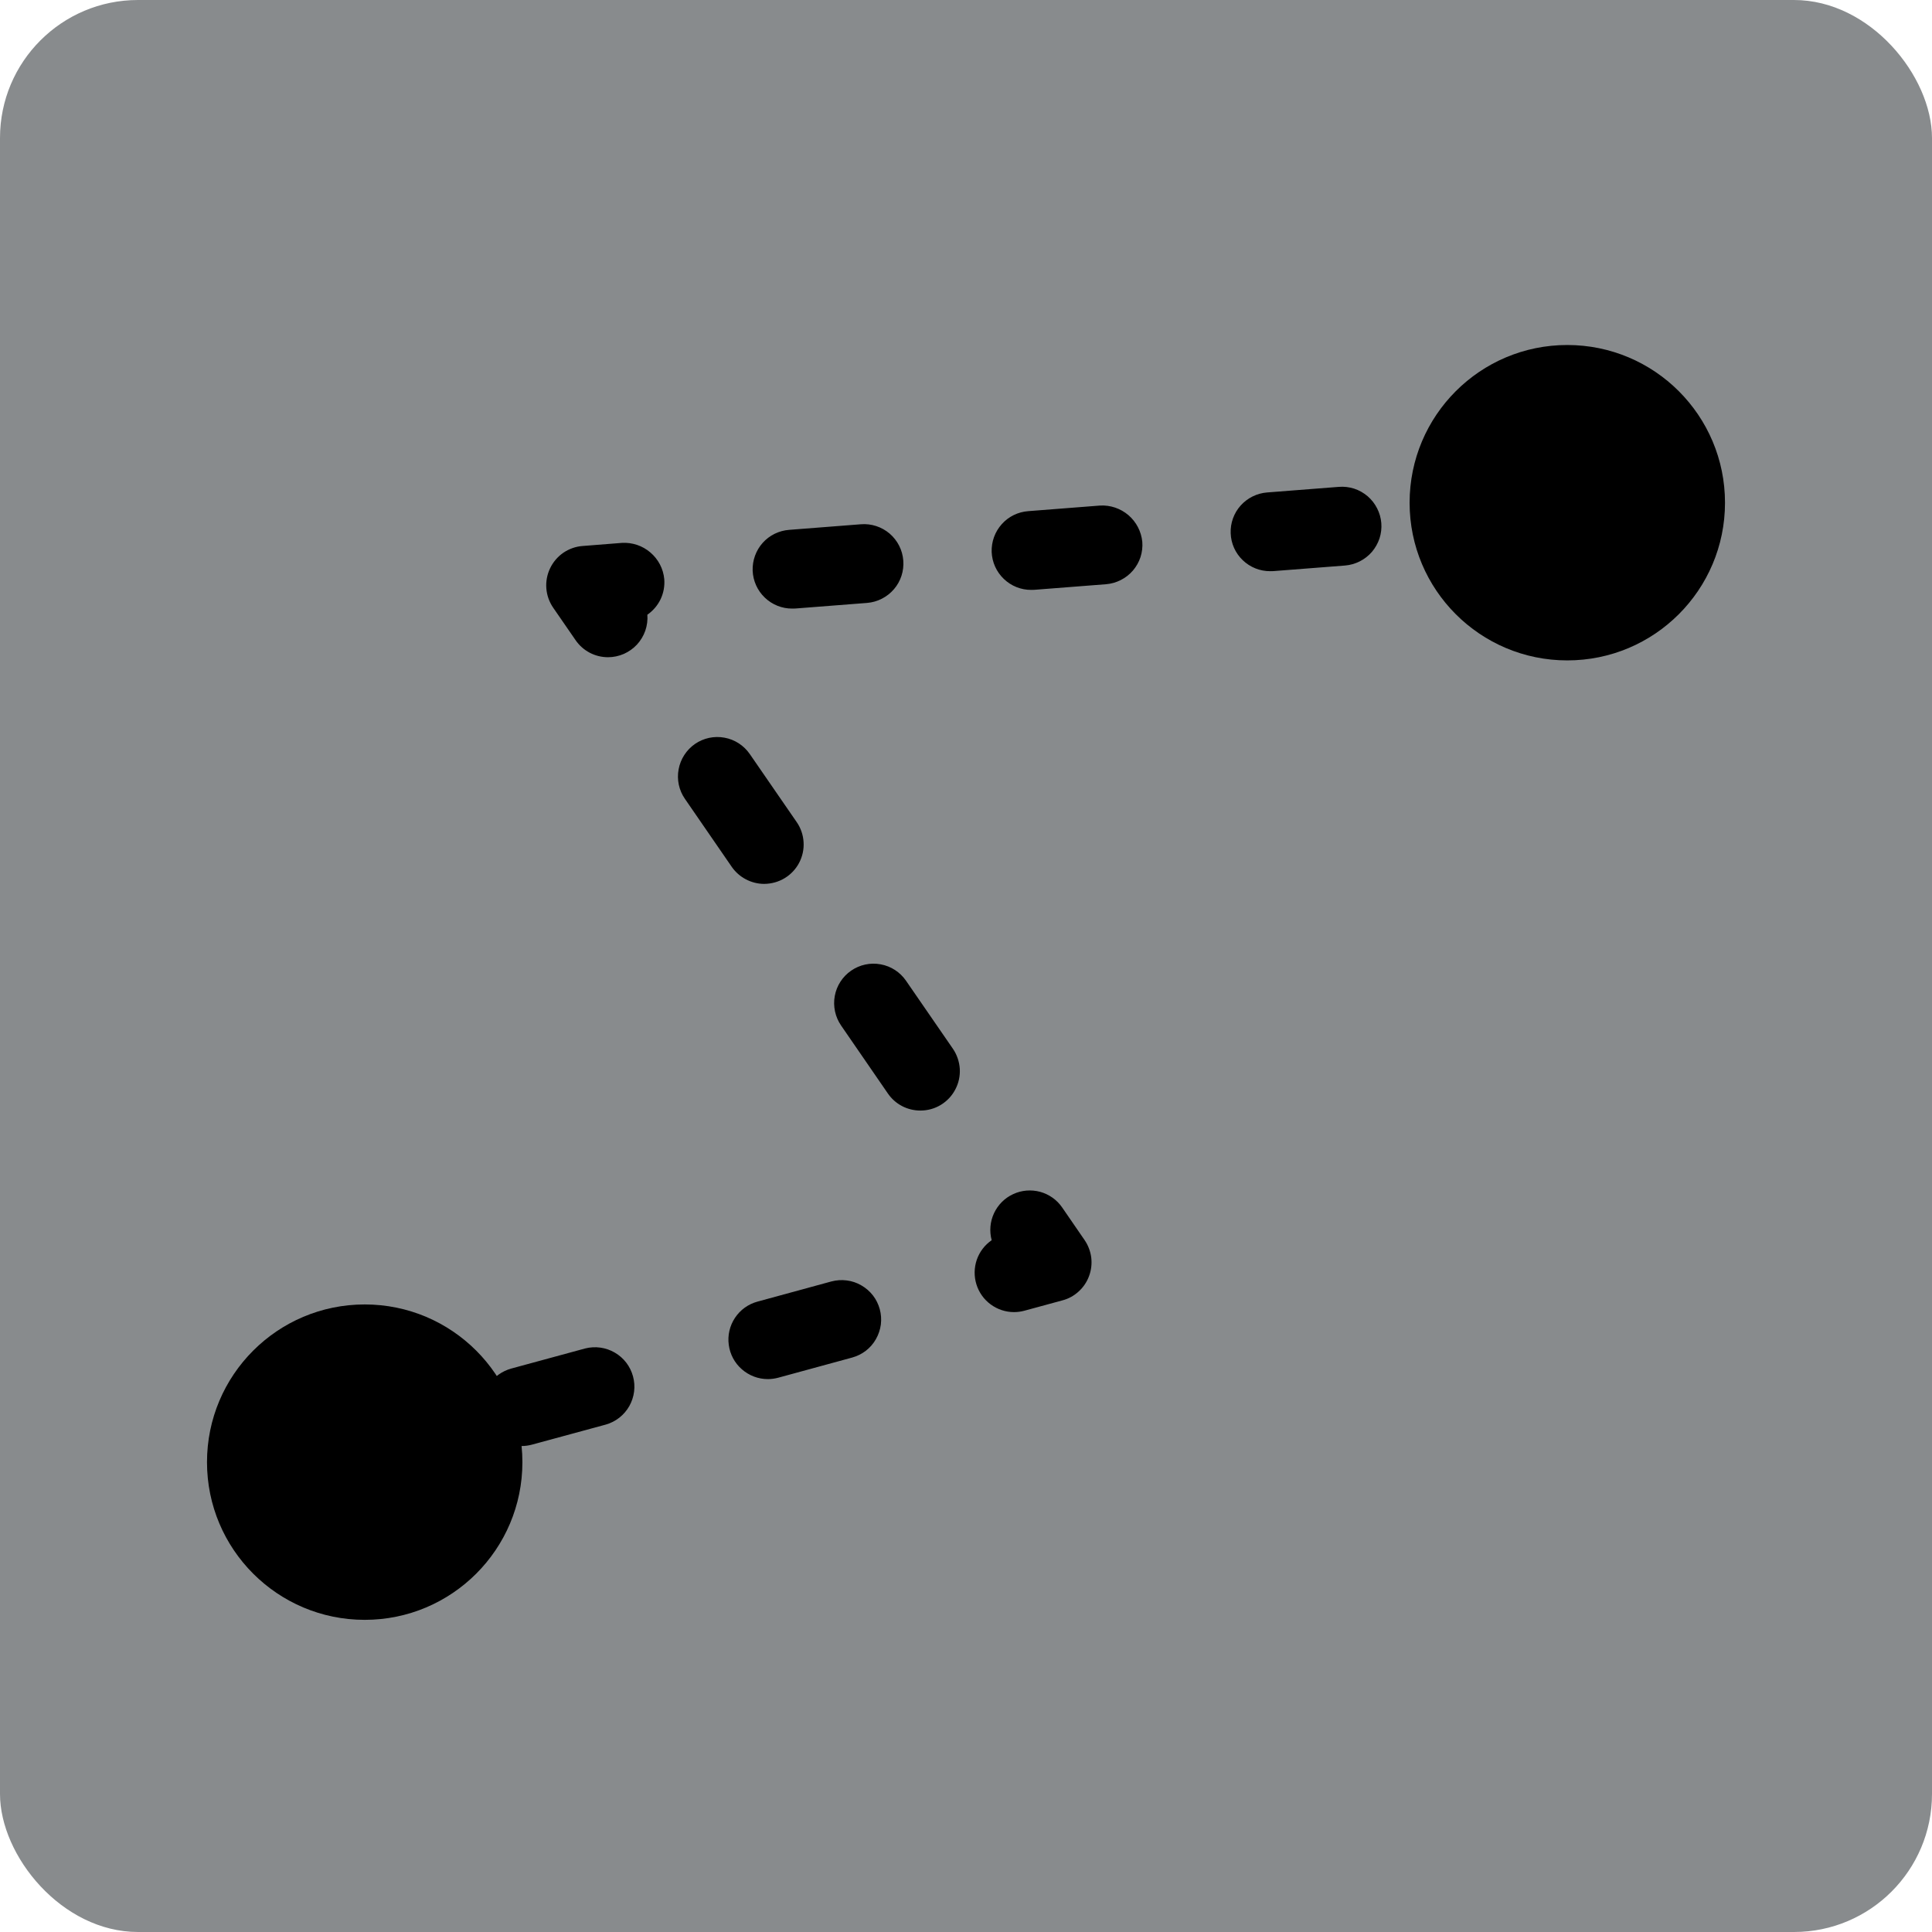 <svg width="28" height="28" viewBox="0 0 28 28" fill="none" xmlns="http://www.w3.org/2000/svg">
<rect width="28" height="28" rx="2" fill="#888b8d26"/>
<path d="M4.51 21.786C4.371 21.786 4.238 21.736 4.134 21.645C4.03 21.553 3.963 21.428 3.944 21.291C3.926 21.154 3.958 21.015 4.034 20.899C4.111 20.784 4.226 20.7 4.36 20.664L4.911 20.514C4.983 20.494 5.059 20.488 5.133 20.498C5.208 20.507 5.28 20.532 5.345 20.569C5.41 20.606 5.467 20.656 5.513 20.715C5.559 20.774 5.593 20.842 5.613 20.915C5.632 20.987 5.638 21.063 5.628 21.137C5.619 21.211 5.595 21.283 5.557 21.349C5.52 21.414 5.471 21.471 5.411 21.517C5.352 21.563 5.284 21.596 5.212 21.616L4.66 21.767C4.611 21.78 4.56 21.786 4.51 21.786Z" fill="black"/>
<path d="M7.559 20.957C7.421 20.957 7.287 20.907 7.183 20.815C7.079 20.724 7.012 20.598 6.993 20.461C6.975 20.324 7.007 20.185 7.084 20.07C7.16 19.954 7.276 19.871 7.41 19.834L8.48 19.543C8.626 19.506 8.78 19.527 8.91 19.603C9.04 19.678 9.135 19.802 9.174 19.947C9.214 20.092 9.194 20.246 9.121 20.377C9.047 20.508 8.925 20.605 8.78 20.646L7.709 20.937C7.66 20.95 7.61 20.957 7.559 20.957ZM11.128 19.987C10.989 19.987 10.856 19.936 10.752 19.845C10.647 19.754 10.58 19.628 10.562 19.491C10.543 19.354 10.575 19.215 10.652 19.099C10.728 18.984 10.844 18.9 10.978 18.864L12.048 18.572C12.121 18.553 12.196 18.547 12.271 18.557C12.345 18.566 12.417 18.59 12.482 18.628C12.547 18.665 12.605 18.715 12.651 18.774C12.697 18.833 12.73 18.901 12.75 18.973C12.77 19.046 12.775 19.121 12.766 19.196C12.756 19.27 12.732 19.342 12.695 19.407C12.658 19.473 12.608 19.53 12.549 19.576C12.489 19.622 12.421 19.655 12.349 19.675L11.278 19.967C11.229 19.98 11.178 19.987 11.128 19.987Z" fill="black"/>
<path d="M14.696 19.016C14.574 19.016 14.456 18.977 14.357 18.904C14.259 18.832 14.187 18.73 14.151 18.614C14.115 18.498 14.117 18.373 14.156 18.258C14.196 18.142 14.272 18.043 14.372 17.974C14.337 17.843 14.349 17.705 14.406 17.583C14.463 17.461 14.561 17.362 14.684 17.306C14.806 17.249 14.944 17.238 15.075 17.273C15.205 17.309 15.318 17.389 15.394 17.5L15.718 17.971C15.77 18.047 15.803 18.133 15.815 18.224C15.826 18.314 15.816 18.406 15.784 18.492C15.753 18.578 15.701 18.655 15.634 18.716C15.567 18.778 15.486 18.823 15.397 18.846L14.846 18.996C14.797 19.009 14.747 19.016 14.696 19.016Z" fill="black"/>
<path d="M13.339 16.095C13.247 16.095 13.155 16.073 13.073 16.03C12.991 15.987 12.921 15.925 12.868 15.848L12.19 14.863C12.104 14.738 12.071 14.584 12.098 14.435C12.125 14.286 12.211 14.153 12.336 14.067C12.461 13.981 12.614 13.948 12.764 13.976C12.913 14.003 13.045 14.089 13.131 14.214L13.81 15.199C13.869 15.285 13.903 15.386 13.91 15.489C13.916 15.594 13.894 15.697 13.845 15.789C13.797 15.882 13.724 15.959 13.635 16.013C13.546 16.067 13.444 16.095 13.339 16.095ZM11.076 12.81C10.983 12.81 10.892 12.787 10.81 12.744C10.728 12.701 10.658 12.639 10.605 12.563L9.926 11.577C9.84 11.453 9.807 11.299 9.835 11.15C9.862 11.001 9.948 10.868 10.072 10.782C10.197 10.696 10.351 10.663 10.5 10.691C10.649 10.718 10.781 10.804 10.867 10.929L11.546 11.914C11.605 11.999 11.64 12.1 11.646 12.204C11.653 12.308 11.63 12.412 11.582 12.504C11.534 12.596 11.461 12.673 11.372 12.727C11.283 12.781 11.18 12.809 11.076 12.81Z" fill="black"/>
<path d="M8.813 9.525C8.72 9.525 8.629 9.503 8.547 9.46C8.465 9.417 8.394 9.354 8.342 9.278L8.017 8.807C7.96 8.724 7.926 8.628 7.918 8.528C7.91 8.428 7.929 8.327 7.972 8.237C8.015 8.146 8.082 8.068 8.164 8.011C8.247 7.955 8.343 7.92 8.443 7.913L9.013 7.868C9.164 7.859 9.312 7.909 9.426 8.007C9.541 8.105 9.613 8.243 9.627 8.393C9.635 8.493 9.617 8.593 9.574 8.684C9.531 8.774 9.464 8.852 9.382 8.909C9.388 8.987 9.378 9.066 9.352 9.141C9.326 9.215 9.285 9.283 9.232 9.341C9.178 9.399 9.113 9.445 9.041 9.477C8.969 9.508 8.891 9.525 8.813 9.525L8.813 9.525Z" fill="black"/>
<path d="M11.482 8.82C11.334 8.821 11.191 8.764 11.084 8.661C10.977 8.559 10.914 8.419 10.908 8.271C10.903 8.123 10.955 7.978 11.053 7.868C11.152 7.757 11.29 7.69 11.438 7.679L12.477 7.598C12.628 7.586 12.778 7.635 12.893 7.733C13.008 7.832 13.08 7.972 13.091 8.123C13.103 8.274 13.055 8.424 12.956 8.539C12.857 8.654 12.717 8.726 12.566 8.738L11.527 8.819C11.512 8.819 11.496 8.82 11.482 8.82ZM14.945 8.549C14.797 8.55 14.655 8.493 14.548 8.39C14.441 8.288 14.378 8.148 14.372 8C14.367 7.852 14.419 7.707 14.518 7.597C14.616 7.486 14.754 7.419 14.902 7.408L15.941 7.327C16.091 7.318 16.239 7.368 16.354 7.466C16.468 7.564 16.54 7.702 16.555 7.852C16.561 7.927 16.552 8.002 16.529 8.074C16.506 8.145 16.468 8.211 16.42 8.268C16.371 8.325 16.311 8.372 16.244 8.406C16.177 8.44 16.105 8.461 16.03 8.467L14.99 8.548C14.975 8.548 14.96 8.549 14.945 8.549ZM18.409 8.278C18.261 8.279 18.118 8.222 18.011 8.119C17.904 8.017 17.841 7.877 17.836 7.729C17.83 7.581 17.882 7.436 17.981 7.326C18.08 7.216 18.218 7.148 18.365 7.137L19.404 7.056C19.479 7.05 19.554 7.059 19.626 7.082C19.697 7.105 19.763 7.143 19.82 7.191C19.877 7.24 19.924 7.3 19.958 7.367C19.992 7.433 20.013 7.506 20.019 7.581C20.025 7.656 20.016 7.731 19.993 7.803C19.969 7.874 19.932 7.94 19.884 7.997C19.835 8.054 19.775 8.101 19.708 8.135C19.641 8.169 19.568 8.19 19.494 8.196L18.454 8.277C18.439 8.278 18.424 8.278 18.409 8.278Z" fill="black"/>
<path d="M21.873 8.008C21.724 8.009 21.582 7.952 21.475 7.849C21.368 7.747 21.305 7.607 21.299 7.459C21.294 7.311 21.346 7.166 21.445 7.056C21.543 6.945 21.681 6.878 21.829 6.867L22.399 6.822C22.549 6.813 22.697 6.863 22.812 6.961C22.927 7.059 22.998 7.197 23.013 7.347C23.019 7.422 23.01 7.498 22.987 7.569C22.963 7.64 22.927 7.706 22.878 7.763C22.829 7.821 22.77 7.867 22.703 7.902C22.636 7.936 22.563 7.956 22.488 7.962L21.918 8.007C21.903 8.007 21.888 8.008 21.873 8.008Z" fill="black"/>
<path d="M22.714 9.571C23.977 9.571 25 8.548 25 7.286C25 6.023 23.977 5 22.714 5C21.452 5 20.429 6.023 20.429 7.286C20.429 8.548 21.452 9.571 22.714 9.571Z" fill="black"/>
<path d="M5.286 23.476C6.548 23.476 7.571 22.453 7.571 21.191C7.571 19.928 6.548 18.905 5.286 18.905C4.023 18.905 3 19.928 3 21.191C3 22.453 4.023 23.476 5.286 23.476Z" fill="black"/>
</svg>
